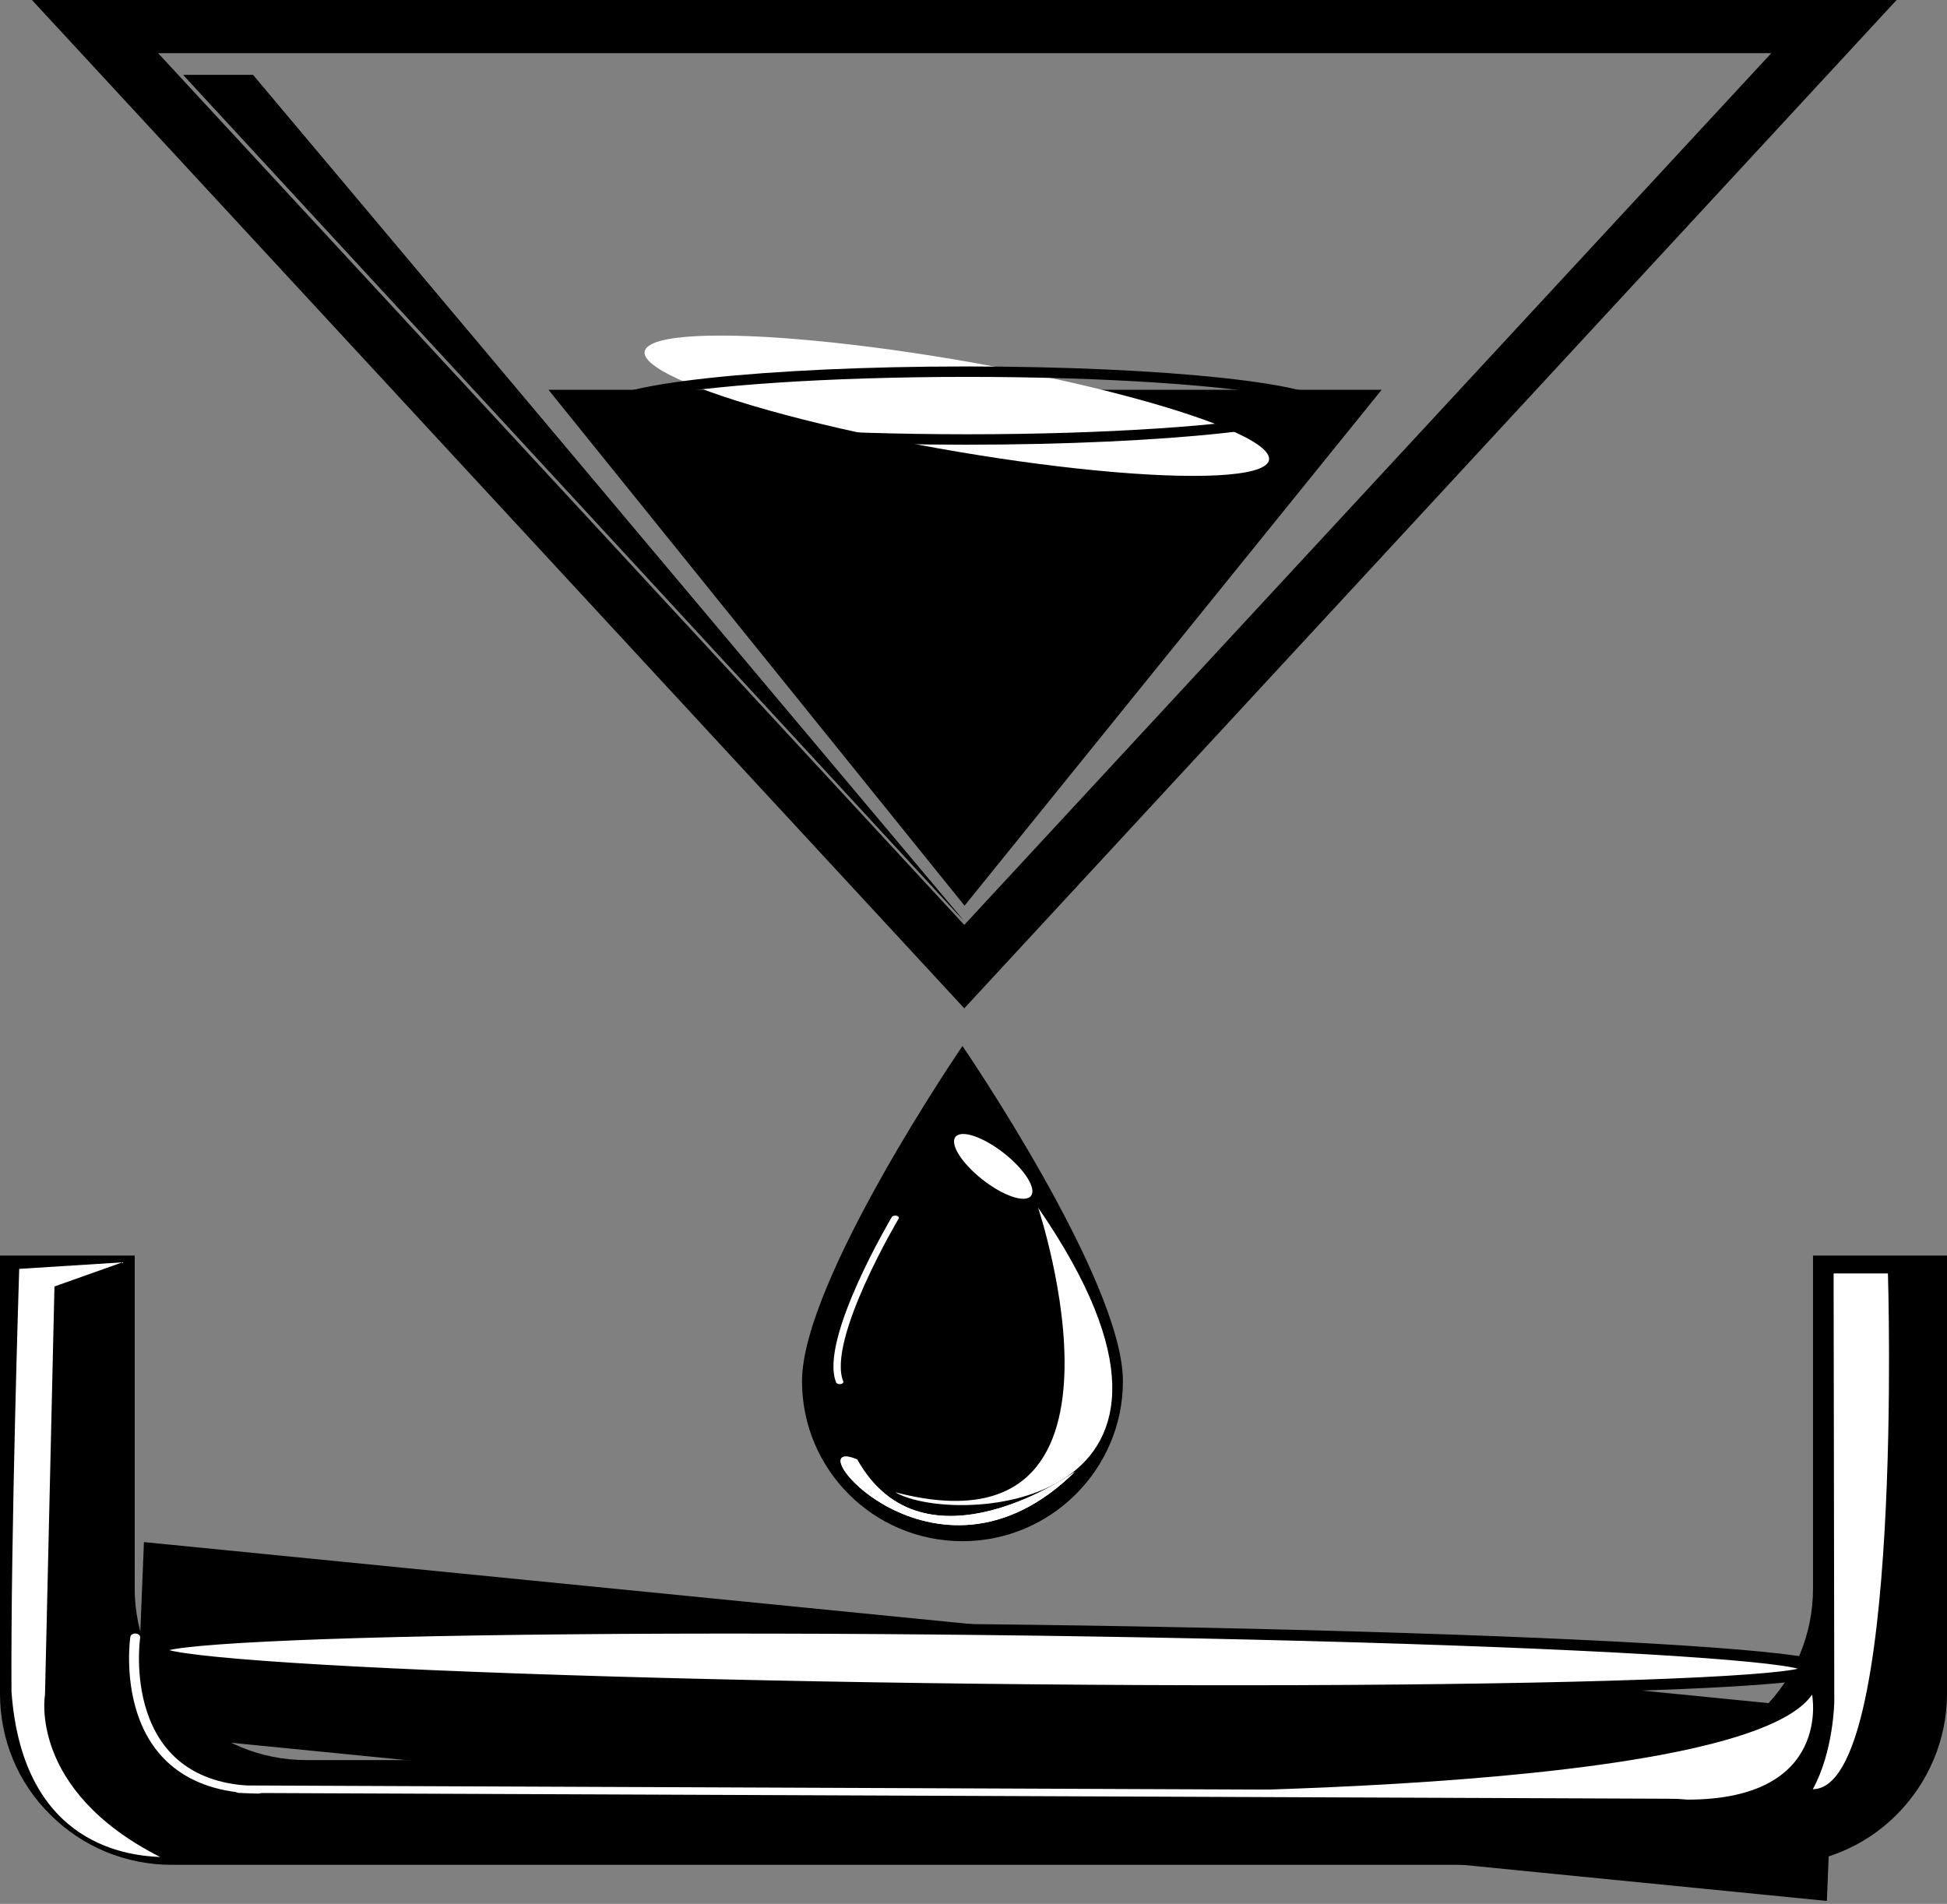 <?xml version="1.0" encoding="UTF-8" standalone="no"?>
<!-- Generator: Adobe Illustrator 26.1.0, SVG Export Plug-In . SVG Version: 6.00 Build 0)  -->

<svg
   version="1.1"
   id="Layer_1"
   x="0px"
   y="0px"
   viewBox="0 0 273.2 267.177"
   xml:space="preserve"
   sodipodi:docname="filter.svg"
   width="273.2"
   height="267.177"
   inkscape:version="1.2.2 (732a01da63, 2022-12-09, custom)"
   xmlns:inkscape="http://www.inkscape.org/namespaces/inkscape"
   xmlns:sodipodi="http://sodipodi.sourceforge.net/DTD/sodipodi-0.dtd"
   xmlns="http://www.w3.org/2000/svg"
   xmlns:svg="http://www.w3.org/2000/svg"><rect x="0" y="0" width="273.2" height="267.177" fill="#808080" stroke="none"/><defs
   id="defs4865" /><sodipodi:namedview
   id="namedview4863"
   pagecolor="#505050"
   bordercolor="#eeeeee"
   borderopacity="1"
   inkscape:showpageshadow="0"
   inkscape:pageopacity="0"
   inkscape:pagecheckerboard="0"
   inkscape:deskcolor="#505050"
   showgrid="false"
   inkscape:zoom="0.28031832"
   inkscape:cx="142.69492"
   inkscape:cy="69.563773"
   inkscape:window-width="1850"
   inkscape:window-height="1016"
   inkscape:window-x="0"
   inkscape:window-y="0"
   inkscape:window-maximized="1"
   inkscape:current-layer="Layer_1" />
<style
   type="text/css"
   id="style4778">
	.st0{fill:none;}
	.st1{fill-rule:evenodd;clip-rule:evenodd;}
	.st2{fill-rule:evenodd;clip-rule:evenodd;fill:#FFFFFF;}
	.st3{fill:none;stroke:#FFFFFF;stroke-width:2.835;stroke-linecap:round;stroke-linejoin:round;stroke-miterlimit:1.5;}
	
		.st4{fill-rule:evenodd;clip-rule:evenodd;fill:#FFFFFF;stroke:#000000;stroke-width:2.94;stroke-linecap:round;stroke-linejoin:round;stroke-miterlimit:1.5;}
	.st5{fill:none;stroke:#FFFFFF;stroke-width:1.151;stroke-linecap:round;stroke-linejoin:round;stroke-miterlimit:10;}
	.st6{display:none;}
	.st7{display:inline;fill-rule:evenodd;clip-rule:evenodd;}
</style>

<g
   transform="matrix(-1.206,0,0,-1.232,1471.433,2827.628)"
   id="g4784">
	<path
   class="st1"
   d="m 1107.9,2180.3 108.9,115.3 H 999 Z m 0,9.5 93.8,99.3 H 1014 Z"
   id="path4782" />
</g>
<g
   transform="matrix(-1.438,0,0,-1.024,1773.083,5458.038)"
   id="g4788">
	<path
   class="st1"
   d="m 1138.9,5206 40.6,70.7 h -81.3 z"
   id="path4786" />
</g>
<g
   transform="matrix(0.53,0,0,0.346,85.252,1351.748)"
   id="g4812">
	<g
   transform="matrix(1.416,0,0,1.387,-1434.61,-234.191)"
   id="g4792">
		<path
   class="st1"
   d="m 1079.5,-2342 c 0,0 -30,68.6 -30,98 0,25.9 13.4,46.8 30,46.8 16.5,0 30,-21 30,-46.8 0,-29.5 -30,-98 -30,-98 z"
   id="path4790" />
	</g>
	<g
   transform="matrix(0.521,-0.157,0.172,0.476,-3601.77,-1474.55)"
   id="g4796">
		
			<ellipse
   transform="matrix(-0.966,0.259,-0.259,-0.966,14600.349,-5118.316)"
   class="st2"
   cx="7637.3"
   cy="-1597.4"
   rx="10.4"
   ry="30.6"
   id="ellipse4794" />
	</g>
	<g
   transform="matrix(0.684,0,0,0.624,-3105.94,-3638.57)"
   id="g4800">
		<path
   class="st2"
   d="m 4707.5,355.1 c 0,0 45.5,229 -55.3,185 22.8,22.3 136.2,12 55.3,-185 z"
   id="path4798" />
	</g>
	<g
   transform="matrix(0.684,0,0,0.624,-3105.94,-3638.57)"
   id="g4804">
		<path
   class="st3"
   d="m 4652.2,361.7 c 0,0 -28.1,79.3 -21.5,106.7"
   id="path4802" />
	</g>
	<g
   transform="matrix(0.59,0.316,-0.346,0.538,466.662,-4683.04)"
   id="g4810">
		<path
   class="st2"
   d="m 681,2152.2 c 0,0 -14.9,89.9 -76.7,36 -31.2,-2.7 75.5,69.7 76.7,-36 z"
   id="path4806" />
		<path
   class="st2"
   d="m 681,2152.2 c 0,0 -3.7,22.5 -15.2,38.2 -11.5,15.7 -30.6,24.8 -61.5,-2.2 -31.2,-2.7 75.5,69.7 76.7,-36 z"
   id="path4808" />
	</g>
</g>
<g
   transform="translate(-479.2,-446.807)"
   id="g4816">
	<path
   class="st1"
   d="m 733.6,623 v 46.7 c 0,6.4 -2.5,12.5 -7.1,17 -4.5,4.5 -10.6,7.1 -17,7.1 -45.2,0 -142.1,0 -187.3,0 -6.4,0 -12.5,-2.5 -17,-7.1 -4.5,-4.5 -7.1,-10.6 -7.1,-17 V 623 h -18.9 v 61.5 c 0,6.4 2.5,12.5 7.1,17 4.5,4.5 10.6,7 17,7 51.8,0 173.2,0 225,0 6.4,0 12.5,-2.5 17,-7 4.5,-4.5 7.1,-10.6 7.1,-17 0,-25.3 0,-61.5 0,-61.5 z"
   id="path4814" />
</g>
<g
   transform="matrix(1.206,0,0,1.894,-469.657,-4760.122)"
   id="g4820">
	
		<rect
   x="404.2"
   y="2633.9"
   transform="matrix(-0.998,-0.063,0.063,-0.998,839.448,5308.206)"
   class="st1"
   width="197.1"
   height="14.2"
   id="rect4818" />
</g>
<g
   transform="matrix(1.809,0,0,0.516,-984.238,1373.868)"
   id="g4824">
	
		<ellipse
   transform="matrix(-0.999,-0.04,0.04,-0.999,1328.774,-4394.908)"
   class="st4"
   cx="620.6"
   cy="-2210.7"
   rx="64.8"
   ry="8.1"
   id="ellipse4822" />
</g>
<g
   transform="matrix(1.206,0,0,0.915,-452.327,798.248)"
   id="g4828">
	<path
   class="st2"
   d="m 585.9,-612.5 c 0,0 2.4,16.1 -14.5,16.1 -12.2,-1.3 -28.3,-1 -41,-1.1 -19.4,-0.1 -34.4,0 -34.4,0 0,0 81.3,1.4 89.9,-15 z"
   id="path4826" />
</g>
<g
   transform="matrix(1.206,0,0,0.915,-452.327,798.248)"
   id="g4832">
	<path
   class="st2"
   d="m 377.3,-677.8 12,-1 -7.9,3.7 -1.1,62.6 c 0,0 -2,14.6 13.4,24.9 -3.2,-0.2 -16,-1.3 -17.3,-25.4 -0.1,-24.1 0.9,-64.8 0.9,-64.8 z"
   id="path4830" />
</g>
<g
   transform="matrix(0.941,0,0,0.915,-151.293,798.248)"
   id="g4836">
	<path
   class="st2"
   d="m 434.2,-677.1 h 8.1 c 0,0 2.4,79 -11.2,79.1 3.1,-5.8 3.2,-13.4 3.2,-13.4 z"
   id="path4834" />
</g>
<g
   transform="matrix(1.206,0,0,0.915,-452.327,798.248)"
   id="g4840">
	<path
   class="st5"
   d="m 390.8,-621.3 c 0,0 -2.6,23.1 14.3,23.4"
   id="path4838" />
</g>
<g
   transform="matrix(1.206,0,0,0.915,-452.327,798.248)"
   id="g4844">
	<path
   class="st5"
   d="m 402.9,-598 168.6,0.9"
   id="path4842" />
</g>
<g
   transform="matrix(2.105,0,0,0.915,-1353.966,772.628)"
   id="g4850">
	
		<ellipse
   transform="matrix(-0.918,-0.398,0.398,-0.918,1667.889,-1218.612)"
   class="st2"
   cx="707.6"
   cy="-782.2"
   rx="22.5"
   ry="6.5"
   id="ellipse4846" />
	<path
   class="st1"
   d="m 707.6,-788.2 c 13.4,0 24.2,2.7 24.2,6 0,3.3 -10.9,6 -24.2,6 -13.3,0 -24.2,-2.7 -24.2,-6 0,-3.3 10.9,-6 24.2,-6 z m 23.3,6 c -0.4,0.4 -1.1,0.8 -1.8,1.2 -4,1.9 -12.1,3.2 -21.4,3.2 -9.3,0 -17.4,-1.3 -21.4,-3.2 -0.8,-0.4 -1.4,-0.8 -1.8,-1.2 0.4,-0.4 1.1,-0.8 1.8,-1.2 4,-1.9 12.1,-3.2 21.4,-3.2 9.3,0 17.4,1.3 21.4,3.2 0.7,0.4 1.3,0.8 1.8,1.2 z"
   id="path4848" />
</g>
<g
   transform="matrix(1.206,0,0,0.915,-452.327,798.248)"
   class="st6"
   id="g4854">
	<path
   class="st7"
   d="m 448.3,-841.5 8.7,25.4 -20.4,1.8 20.9,37.6 -62.3,-85.5 54.4,6.3"
   id="path4852" />
</g>
<g
   transform="matrix(1.206,0,0,0.915,-452.327,798.248)"
   id="g4860">
	<path
   class="st1"
   d="m 396.4,-860.9 90.8,129.7 -82.7,-129.7 z"
   id="path4856" />
	<path
   class="st1"
   d="m 396.4,-860.9 90.8,129.7 -82.7,-129.7 z m 2.8,1.6 h 4.8 l 49,76.8 z"
   id="path4858" />
</g>
</svg>
